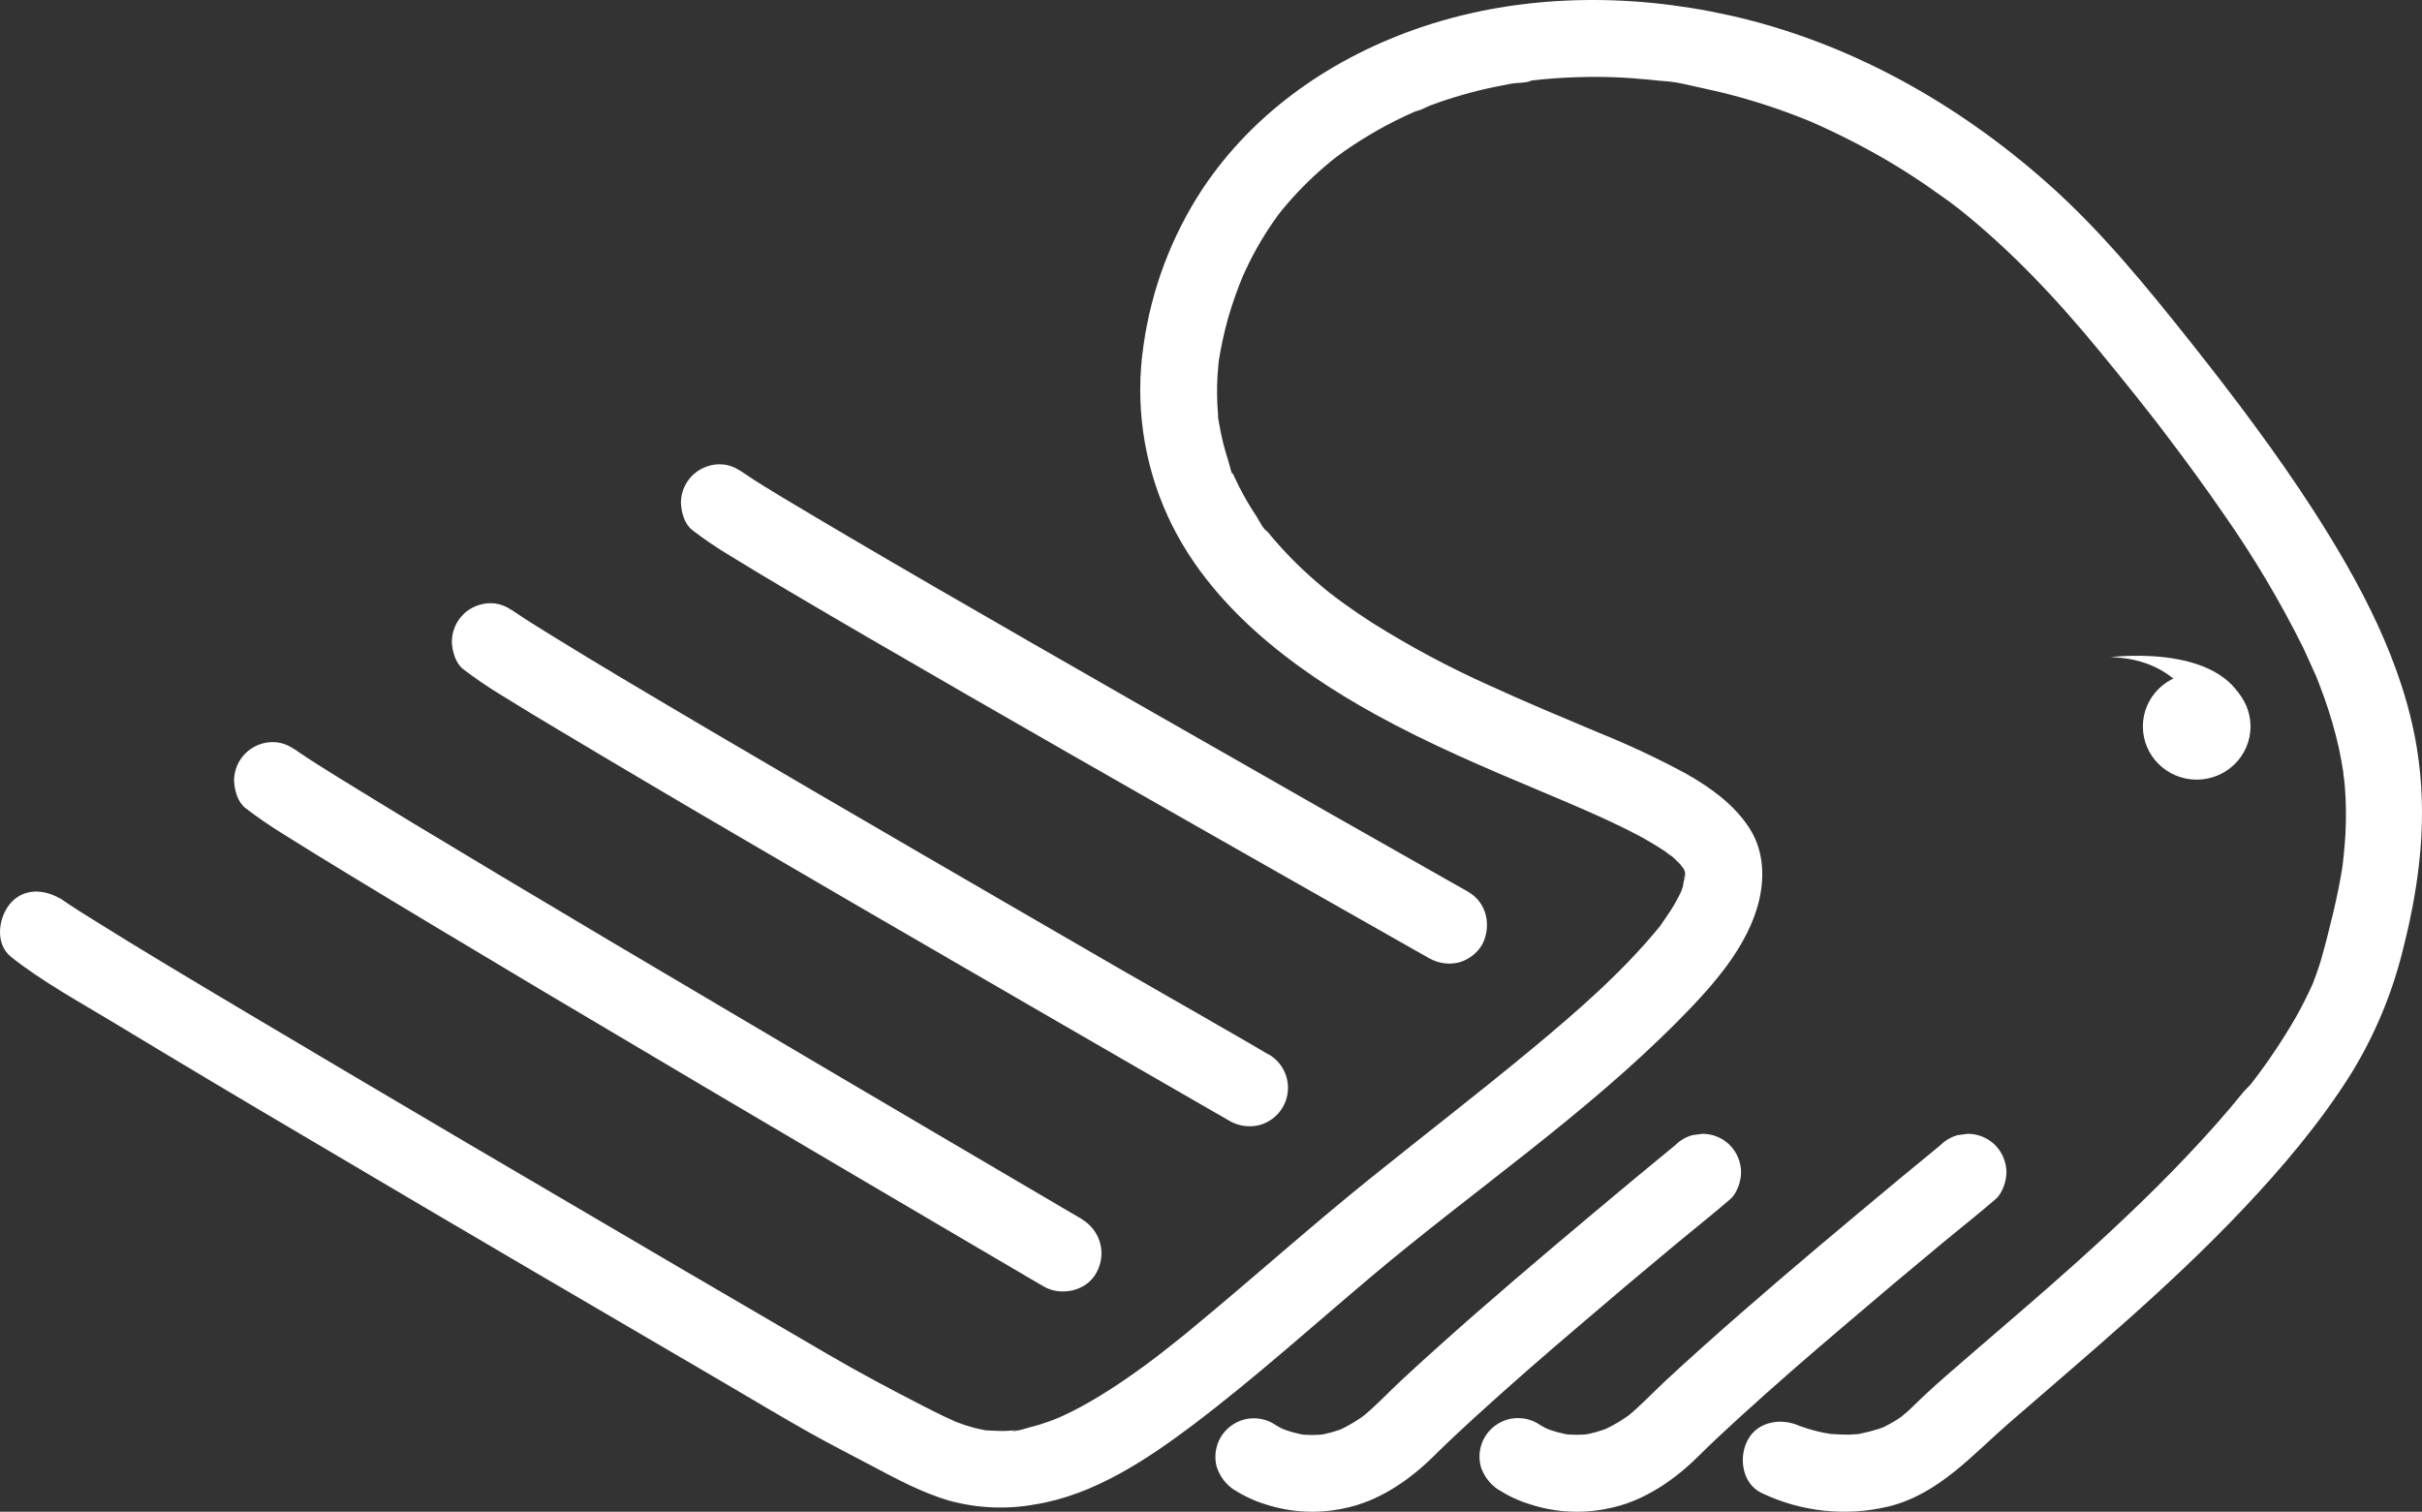 <svg width="1935" height="1208" viewBox="0 0 1935 1208" fill="none" xmlns="http://www.w3.org/2000/svg">
<rect x="0" y="0" width="1935" height="1208" fill="#333333" stroke="none"/>
<path d="M1197.41 1190.49C1205.4 1195.63 1214.07 1199.61 1223.18 1202.32C1243.08 1208.64 1264.27 1209.71 1284.71 1205.42C1312.71 1199.98 1337.49 1182.98 1357.29 1163.25C1367.61 1153 1378.3 1143.06 1389.06 1133.24C1416.44 1108.27 1444.51 1083.82 1472.72 1059.91C1499.11 1037.31 1525.71 1014.92 1552.52 992.738C1566.08 981.472 1580.01 970.568 1593.37 959.038L1593.96 958.544C1599.73 953.833 1603 943.884 1603 936.769C1602.94 928.613 1599.69 920.802 1593.96 914.993C1588.16 909.25 1580.32 906.019 1572.15 906L1563.97 907.087C1558.82 908.503 1554.13 911.227 1550.35 914.993C1528.13 933.178 1506.03 951.494 1484.04 969.942C1442.43 1004.76 1401.03 1039.85 1360.62 1076.02C1350.65 1084.91 1340.76 1093.93 1330.93 1103.06C1320.24 1112.95 1310.21 1123.98 1298.66 1133.04L1304.93 1128.2C1296.92 1134.45 1288.14 1139.64 1278.8 1143.65L1286.16 1140.55C1278.75 1143.62 1271 1145.74 1263.06 1146.88L1271.25 1145.76C1263.43 1146.78 1255.51 1146.78 1247.69 1145.76L1255.9 1146.84C1248.12 1145.76 1240.5 1143.67 1233.24 1140.65L1240.63 1143.75C1236.33 1142.07 1232.22 1139.93 1228.39 1137.36C1224.83 1135.29 1220.89 1133.96 1216.81 1133.42C1212.73 1132.88 1208.58 1133.16 1204.6 1134.23C1196.89 1136.44 1190.31 1141.51 1186.2 1148.39C1184.13 1151.94 1182.79 1155.87 1182.26 1159.94C1181.73 1164.01 1182.01 1168.15 1183.09 1172.11C1185.57 1179.68 1190.56 1186.18 1197.25 1190.53L1197.41 1190.49Z" fill="white"/>
<path d="M986.084 1190.49C994.058 1195.62 1002.71 1199.6 1011.8 1202.32C1031.65 1208.64 1052.81 1209.71 1073.2 1205.42C1101.15 1199.98 1125.87 1182.98 1145.79 1163.25C1156.13 1153 1166.76 1143.06 1177.5 1133.24C1204.85 1108.27 1232.84 1083.82 1260.99 1059.91C1287.33 1037.31 1313.87 1014.92 1340.63 992.738C1354.19 981.472 1368.05 970.568 1381.39 959.038L1381.98 958.544C1387.74 953.833 1391 943.884 1391 936.769C1390.94 928.613 1387.7 920.802 1381.98 914.993C1376.19 909.25 1368.37 906.019 1360.22 906L1352.05 907.087C1346.92 908.504 1342.25 911.228 1338.49 914.993C1316.3 933.178 1294.24 951.494 1272.31 969.942C1230.8 1004.76 1189.45 1039.85 1149.12 1076.02C1139.17 1084.91 1129.3 1093.93 1119.49 1103.06C1108.82 1112.95 1098.81 1123.98 1087.32 1133.04L1093.54 1128.2C1085.61 1134.51 1076.89 1139.75 1067.6 1143.81L1074.94 1140.72C1067.56 1143.78 1059.81 1145.91 1051.9 1147.04L1060.06 1145.92C1052.27 1146.94 1044.38 1146.94 1036.59 1145.92L1044.75 1147.01C1036.99 1145.92 1029.4 1143.84 1022.17 1140.82L1029.51 1143.91C1025.21 1142.24 1021.12 1140.1 1017.29 1137.52C1013.75 1135.46 1009.82 1134.12 1005.76 1133.58C1001.69 1133.05 997.552 1133.32 993.59 1134.39C985.877 1136.6 979.295 1141.66 975.186 1148.56C973.126 1152.11 971.792 1156.03 971.261 1160.11C970.729 1164.18 971.012 1168.31 972.092 1172.28C974.559 1179.85 979.543 1186.35 986.216 1190.69L986.084 1190.49Z" fill="white"/>
<path d="M1755 623C1778.75 623 1798 603.972 1798 580.5C1798 557.028 1778.75 538 1755 538C1731.25 538 1712 557.028 1712 580.5C1712 603.972 1731.25 623 1755 623Z" fill="white"/>
<path d="M1173.16 712.697L1158.62 704.493L1118.69 681.856L1059.57 648.312L986.664 606.662L906.374 560.828C878.985 545.188 851.617 529.492 824.272 513.742C798.157 498.716 772.042 483.647 745.927 468.534C723.176 455.353 700.469 442.096 677.805 428.762C660.22 418.416 642.634 407.971 625.048 397.426C614.695 391.133 604.275 384.905 594.284 378.051C593.097 377.228 591.877 376.371 590.723 375.481L596.955 380.292L596.625 380.028C590.03 374.756 583.667 371 574.83 371C566.665 371.056 558.845 374.295 553.035 380.028C547.265 385.812 544.017 393.642 544 401.809C544.33 409.387 546.77 418.614 553.035 423.556C562.624 430.916 572.632 437.716 583.007 443.92C598.604 453.574 614.365 462.932 630.159 472.29C651.658 485.009 673.211 497.64 694.819 510.183C720.296 525.011 745.817 539.784 771.383 554.502C798.64 570.208 825.942 585.892 853.288 601.555C880.634 617.217 907.859 632.77 934.963 648.213L1010.8 691.378L1074.17 727.36L1119.55 753.095C1126.7 757.148 1133.82 761.266 1141.04 765.253L1141.93 765.748C1149.14 769.872 1157.66 771.052 1165.71 769.043C1173.42 766.826 1180 761.761 1184.11 754.874C1191.82 740.277 1188.03 721.198 1173.06 712.73L1173.16 712.697Z" fill="white"/>
<path d="M1013.63 842.715L998.431 833.805L956.861 809.848L895.017 774.407C869.699 759.777 844.425 745.136 819.195 730.485C791.196 714.293 763.241 698.068 735.329 681.811C706.759 665.223 678.188 648.58 649.618 631.883C622.454 615.999 595.323 600.093 568.225 584.166C544.621 570.284 521.062 556.325 497.546 542.29C479.349 531.433 461.283 520.543 443.086 509.29C432.405 502.691 421.625 496.091 411.306 489.095C410.086 488.237 408.867 487.379 407.68 486.488L413.944 491.306L413.581 491.042C406.988 485.762 400.658 482 391.791 482C383.629 482.063 375.813 485.306 370 491.042C364.253 496.846 361.019 504.682 361 512.854C361.33 520.477 363.77 529.684 370 534.667C379.787 542.162 389.977 549.114 400.526 555.489C416.746 565.587 433.13 575.454 449.514 585.189C471.887 598.609 494.326 611.951 516.83 625.217C543.203 640.859 569.708 656.434 596.345 671.944C624.74 688.532 653.124 705.097 681.496 721.641C709.869 738.185 738.44 754.761 767.208 771.371C793.339 786.55 819.503 801.708 845.7 816.844L911.929 855.123L959.333 882.446C966.784 886.736 974.201 891.092 981.684 895.316L982.641 895.877C989.855 899.942 998.361 901.053 1006.38 898.979C1012.22 897.365 1017.45 894.064 1021.43 889.488C1025.41 884.911 1027.95 879.263 1028.74 873.249C1029.53 867.234 1028.53 861.121 1025.86 855.673C1023.2 850.225 1018.99 845.683 1013.76 842.616L1013.63 842.715Z" fill="white"/>
<path d="M864.916 974.516L849.048 965.205L805.666 939.715L741.203 901.811L662.026 855.191L574.932 803.717C545.153 786.107 515.385 768.498 485.628 750.889C457.322 734.072 429.049 717.222 400.81 700.339C376.221 685.636 351.676 670.877 327.175 656.063C308.239 644.573 289.336 632.951 270.531 621.395C259.447 614.494 248.296 607.66 237.541 600.231C236.288 599.372 235.034 598.481 233.813 597.556L240.049 602.377L239.652 602.047C233.054 596.764 226.721 593 217.846 593C209.665 593 201.819 596.253 196.034 602.042C190.25 607.831 187 615.684 187 623.871C187.363 631.498 189.771 640.743 196.039 645.696C206.06 653.37 216.477 660.512 227.248 667.091C244.04 677.69 261.03 688.057 277.987 698.391C301.278 712.567 324.613 726.654 347.992 740.654C375.572 757.206 403.163 773.715 430.765 790.18L519.839 843.007C549.442 860.617 579.067 878.138 608.714 895.571L690.926 944.041L759.975 984.652L809.46 1013.71C817.246 1018.26 824.965 1022.92 832.817 1027.38L833.806 1027.97C847.728 1036.13 868.215 1031.64 876.001 1016.91C879.972 1009.8 881.035 1001.43 878.968 993.558C876.901 985.683 871.864 978.917 864.916 974.681V974.516Z" fill="white"/>
<path d="M8.733 764.597C34.311 784.769 63.614 800.656 91.401 817.499C142.887 848.658 194.581 879.498 246.485 910.02C306.409 945.508 366.433 980.864 426.555 1016.09C477.096 1045.69 527.638 1075.25 578.179 1104.79C601.252 1118.3 624.325 1132.24 647.662 1145.33C663.78 1154.36 680.327 1162.73 696.643 1171.4C716.42 1181.88 736.955 1192.96 758.512 1199.19C780.934 1205.3 804.446 1206.29 827.303 1202.09C873.977 1194.54 916.3 1166.36 953.349 1138.44C1002.79 1101.03 1048.94 1059.33 1096.37 1019.38C1177.39 951.188 1266.42 890.837 1341.01 815.423C1367.38 788.79 1397.05 756.324 1405.62 718.551C1409.97 699.104 1408.65 678.569 1397.47 661.463C1385.18 642.576 1366.33 629.161 1346.98 618.185C1324.17 605.886 1300.68 594.882 1276.64 585.224C1247.7 572.93 1220.37 561.756 1189.65 547.616C1157.54 533.209 1126.47 516.59 1096.67 497.878C1088.95 492.934 1081.38 487.792 1073.96 482.453L1068.35 478.333C1067.43 477.64 1062.09 473.85 1065.91 476.52C1069.74 479.19 1063.7 474.74 1062.62 473.982C1060.54 472.334 1058.46 470.686 1056.42 468.906C1042.21 457.13 1029.03 444.162 1017.03 430.144C1015.51 428.364 1014 426.551 1012.51 424.705C1011.89 423.947 1011.29 423.123 1010.64 422.365C1008.43 419.728 1012.51 424.64 1012.38 424.607C1009.75 423.717 1005.2 414.718 1003.62 412.279C998.559 404.71 993.969 396.84 989.87 388.712C988.782 386.603 987.76 384.46 986.772 382.318L985.519 379.549C983.805 375.89 984.464 379.978 986.211 381.263C983.706 379.45 982.157 370.617 981.201 367.749C978.132 358.413 975.763 348.861 974.114 339.172C973.916 338.15 973.818 337.03 973.587 335.876C972.763 332.349 973.983 338.777 973.95 338.711C973.36 336.206 973.083 333.637 973.126 331.064C972.664 325.856 972.401 320.648 972.368 315.44C972.335 310.233 972.367 305.552 972.697 300.41C972.862 297.642 973.092 294.873 973.356 292.137C973.356 290.918 973.62 289.731 973.719 288.544C974.477 280.667 972.961 292.829 973.719 288.248C975.559 276.756 978.046 265.378 981.168 254.166C982.948 247.937 984.959 241.773 987.134 235.675C988.123 232.94 989.145 230.237 990.167 227.567L992.342 222.095C993.034 220.381 994.056 218.173 992.738 221.14C999.437 205.861 1007.58 191.259 1017.06 177.532C1018.22 175.851 1019.44 174.236 1020.66 172.489C1021.35 171.501 1025.73 165.667 1022.5 169.951C1019.27 174.236 1023.19 169.127 1023.95 168.205C1025.42 166.403 1026.94 164.59 1028.5 162.766C1033.95 156.46 1039.66 150.406 1045.64 144.605C1051.44 138.968 1057.54 133.596 1063.8 128.487C1064.89 127.597 1070.4 123.378 1066.37 126.377C1062.35 129.377 1068.25 124.993 1069.08 124.4C1072.37 121.862 1076 119.423 1079.56 117.016C1093.79 107.497 1108.74 99.11 1124.29 91.933L1130.35 89.198C1134.51 87.352 1133.88 88.835 1130.02 89.198C1134.21 88.703 1139.45 85.44 1143.47 83.957C1151.71 80.924 1159.95 78.222 1168.49 75.782C1177.43 73.212 1186.43 71.014 1195.49 69.19C1199.77 68.3 1204.05 67.443 1208.34 66.685C1211.34 66.158 1221.2 66.257 1223.4 64.312C1223.4 64.312 1216.81 65.103 1220.31 64.741L1223.37 64.378C1225.74 64.081 1228.15 63.851 1230.52 63.587C1235.37 63.126 1240.18 62.697 1245.03 62.4C1254.92 61.741 1264.8 61.444 1274.49 61.444C1284.18 61.444 1293.84 61.807 1303.47 62.466C1308.54 62.818 1313.62 63.246 1318.7 63.752L1325.29 64.477C1328.42 64.84 1335.18 64.905 1328.06 64.774C1338.14 64.971 1349.09 68.07 1358.94 70.146C1368.8 72.223 1379.05 74.662 1388.97 77.398C1399.5 80.298 1409.91 83.539 1420.22 87.121C1425.06 88.835 1429.91 90.582 1434.72 92.428C1437.31 93.416 1439.92 94.438 1442.53 95.493L1445.83 96.844C1451.33 99.02 1442.8 95.46 1446.29 97.009C1467.15 106.145 1487.48 116.457 1507.17 127.893C1517.59 134.024 1527.77 140.474 1537.73 147.241C1542.44 150.538 1547.12 153.834 1551.77 157.13L1558.36 161.843C1559.78 162.931 1561.19 164.019 1562.64 165.139C1566.44 167.908 1559.09 162.305 1562.81 165.139C1606.15 199.385 1643.24 239.004 1678.18 281.557C1687.98 293.467 1697.67 305.431 1707.25 317.451C1711.93 323.34 1716.6 329.273 1721.26 335.25L1724.16 338.974C1723.73 338.447 1722.01 336.173 1724.16 338.974C1726.3 341.776 1729.13 345.567 1731.64 348.863C1747.26 369.397 1762.49 390.261 1777.06 411.488C1800.76 445.362 1821.89 480.96 1840.28 517.984C1841.17 519.797 1850.53 540.563 1850.53 540.563C1850.53 540.563 1847.8 533.97 1849.48 538.058L1850.47 540.464C1851.22 542.343 1851.95 544.188 1852.67 546.067C1854.09 549.693 1855.44 553.351 1856.76 557.043C1861.54 570.388 1865.5 584.016 1868.6 597.848C1870.01 604.441 1871.2 611.033 1872.22 617.625C1872.65 620.295 1872.62 626.063 1871.99 615.614C1871.99 616.966 1872.32 618.317 1872.48 619.669C1872.85 622.965 1873.14 625.964 1873.41 629.095C1874.35 641.301 1874.51 653.555 1873.87 665.781C1873.56 671.56 1873.1 677.328 1872.48 683.085L1871.99 687.568C1871.79 688.985 1871.03 694.918 1871.99 688.557C1872.95 682.195 1871.99 687.535 1871.99 688.919L1871.2 694.028C1869.29 705.927 1866.82 717.727 1864.05 729.428C1861.01 742.217 1857.78 755.006 1854.16 767.597C1852.97 771.585 1851.65 775.54 1850.2 779.429C1849.41 781.605 1848.55 783.714 1847.76 786.022C1845.92 790.801 1850.3 780.517 1847.34 786.945C1843.28 795.811 1838.96 804.513 1834.15 812.984C1823.78 830.946 1812.23 848.201 1799.57 864.633C1796.28 868.984 1802.64 860.81 1797.83 866.841L1792.78 872.049C1788.96 876.752 1785.09 881.421 1781.18 886.058C1773.95 894.54 1766.58 902.868 1759.06 911.042C1727.98 944.959 1694.59 976.733 1660.41 1007.49C1631.14 1033.85 1601.08 1059.3 1571.41 1084.98C1560.31 1094.57 1549.2 1104.13 1538.45 1114.08C1533.8 1118.37 1529.39 1122.91 1524.74 1127.26C1523.65 1128.25 1516.66 1133.86 1520.59 1130.99C1518.28 1132.64 1515.94 1134.29 1513.53 1135.67C1511.13 1137.05 1508.09 1138.8 1505.26 1140.19L1501.7 1141.87C1507.6 1139.2 1502.13 1141.5 1500.78 1141.87C1495.8 1143.44 1490.74 1144.74 1485.61 1145.76C1483.8 1146.15 1479.88 1146.05 1486.97 1145.76C1485.84 1145.76 1484.76 1145.99 1483.67 1146.05C1481.49 1146.05 1479.32 1146.35 1477.08 1146.41C1472.23 1146.41 1467.42 1146.22 1462.61 1145.85C1461.66 1145.63 1460.68 1145.53 1459.71 1145.56C1459.71 1145.56 1466.3 1146.74 1463.2 1145.99C1461.19 1145.52 1459.08 1145.29 1457.07 1144.9C1450.99 1143.65 1445.01 1141.99 1439.17 1139.92L1435.87 1138.74C1431.06 1137.02 1439.17 1140.22 1440.19 1140.61L1438.38 1139.76C1423.88 1132.74 1404.4 1135.34 1396.22 1150.83C1388.9 1164.64 1391.77 1185.47 1407.26 1192.96C1438.88 1208.14 1474.77 1211.97 1508.89 1203.8C1548.77 1193.91 1575.24 1163.06 1605 1137.19C1668.65 1081.88 1733.55 1027.89 1791.6 966.581C1823.44 932.961 1853.83 897.099 1878.45 857.81C1897.52 826.75 1911.58 792.88 1920.11 757.445C1933.46 704.707 1939.66 652.201 1930.99 598.31C1919.95 529.587 1885.34 465.412 1848.09 407.566C1818.43 361.651 1785.47 318.011 1751.65 275.261C1715.59 229.907 1679.13 184.784 1635.56 146.22C1563.34 82.144 1476.48 33.362 1381.75 12.267C1301.46 -5.664 1215.46 -4.971 1136.98 21.232C1066.14 44.898 1002.4 88.275 960.699 150.966C936.008 188.551 919.935 231.131 913.63 275.657C906.676 322.186 913.398 369.732 932.978 412.51C965.346 483.31 1032.09 534.069 1098.54 570.722C1141.39 594.421 1186.49 613.571 1231.51 632.457L1246.71 638.885C1253.83 641.917 1260.95 644.949 1268 648.081C1279.97 653.354 1291.83 658.793 1303.47 664.759C1313 669.529 1322.21 674.901 1331.06 680.844C1332.11 681.569 1337.81 686.546 1334.62 683.283C1331.42 680.02 1336.4 684.865 1337.45 685.821C1338.51 686.777 1340.12 688.293 1341.41 689.611C1342.2 690.402 1342.96 691.358 1343.78 692.149C1346.85 695.05 1342.23 690.864 1342.13 689.809C1342.13 690.864 1344.6 693.369 1345.2 694.424C1345.79 695.478 1345.92 695.808 1346.32 696.434C1348.89 700.258 1344.7 693.764 1345.06 693.138C1345.34 694.575 1345.78 695.978 1346.35 697.324C1348.1 701.115 1345.72 694.358 1346.02 693.435C1345.97 694.351 1346.04 695.27 1346.22 696.171C1346.22 697.72 1346.22 699.236 1346.22 700.752C1346.22 705.433 1343.65 704.048 1346.65 698.61C1345.63 701.855 1344.91 705.187 1344.5 708.564C1343.94 710.245 1343.22 711.86 1342.72 713.541C1342.46 714.398 1346.02 706.751 1342.99 712.717C1341.21 716.277 1339.43 719.77 1337.42 723.198C1335.41 726.626 1332.9 730.45 1330.46 733.944C1329.38 735.559 1328.25 737.24 1327.17 738.657C1326.49 739.834 1325.7 740.939 1324.79 741.953C1325.55 741.788 1328.85 736.877 1325.88 740.503C1296.22 776.76 1260.32 807.908 1224.26 837.869C1181.41 873.401 1137.41 907.284 1094.09 942.157C1046.63 980.391 1001.28 1021.1 954.272 1059.93C949.064 1064.32 943.812 1068.59 938.516 1072.75C935.747 1074.99 932.978 1077.2 930.177 1079.34L926.649 1082.14C929.946 1079.54 926.023 1082.6 924.671 1083.62C914.585 1091.3 904.302 1098.75 893.787 1105.77C883.898 1112.37 873.482 1118.79 862.901 1124.5C857.924 1127.13 853.013 1129.64 847.805 1131.98C845.037 1133.23 841.608 1134.38 846.651 1132.54C843.817 1133.59 841.015 1134.75 838.18 1135.83C833.335 1137.55 828.457 1139.13 823.479 1140.32C821.502 1140.81 810.295 1144.57 808.911 1143.25C808.911 1143.25 817.019 1142.49 810.922 1142.89L807.823 1143.15C805.416 1143.35 803.01 1143.45 800.604 1143.48C799.121 1143.48 786.199 1143.02 786.232 1142.79C786.265 1142.56 794.243 1144.21 788.276 1143.05L785.211 1142.49C782.805 1142.03 780.398 1141.47 778.025 1140.88C773.167 1139.56 768.382 1137.98 763.687 1136.16C763.094 1135.9 759.567 1134.35 763.061 1135.9C766.555 1137.45 761.973 1135.37 761.05 1134.94L753.931 1131.65C748.327 1128.95 742.745 1126.17 737.186 1123.31C711.476 1110.13 685.93 1096.51 660.978 1081.94C622.743 1059.66 584.541 1037.35 546.371 1015C488.38 981.051 430.444 947.046 372.563 912.987C313.716 878.356 254.945 843.582 196.251 808.666C154.588 783.813 112.858 759.06 71.788 733.284C66.448 729.988 61.109 726.692 55.835 723.099C53.989 721.88 52.111 720.627 50.265 719.342L48.122 717.826C44.068 715.123 53.099 721.715 52.506 721.122C39.882 711.234 21.094 707.938 8.931 721.122C-1.254 732.23 -4.584 754.083 8.931 764.696L8.733 764.597Z" fill="white"/>
<path d="M1752.12 560.96C1752.12 560.96 1735.92 526.12 1686 525.161C1686 525.161 1792.29 511.212 1797 580L1752.12 560.96Z" fill="white"/>
</svg>
